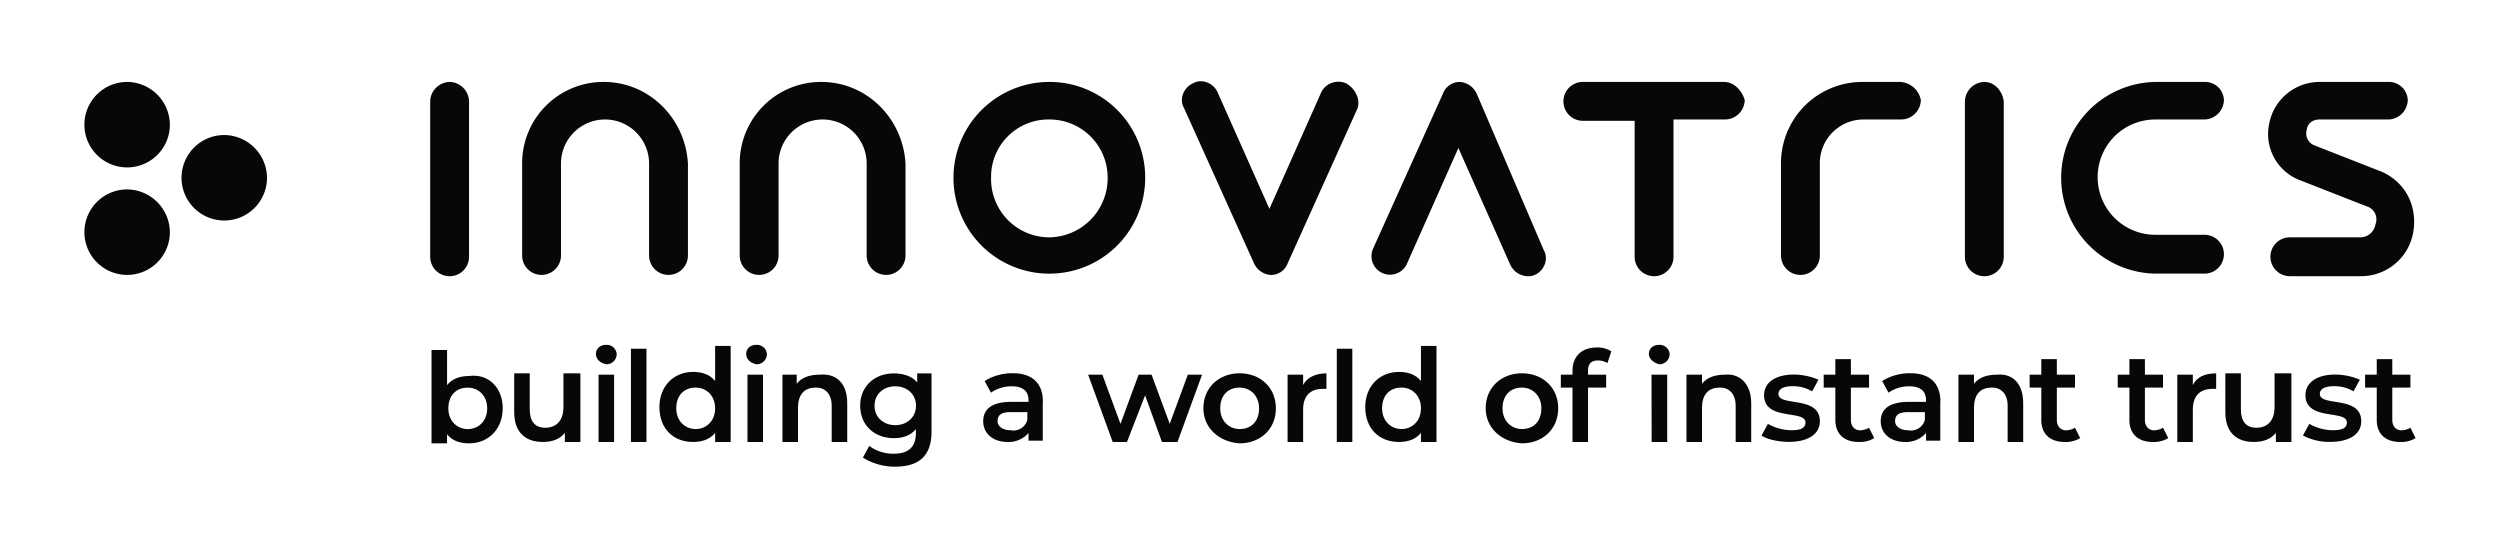 <svg id="Layer_1" data-name="Layer 1" xmlns="http://www.w3.org/2000/svg" width="785" height="172" viewBox="0 0 785 172"><defs><style>.cls-1{fill:#050708;}.cls-2{fill:none;}</style></defs><title>innovatrics-logo-freelogovectors.net_</title><path class="cls-1" d="M148.68,339.73a6.26,6.26,0,0,0-6.1,6.1v48.8a6.1,6.1,0,0,0,12.2,0v-48.8a6.26,6.26,0,0,0-6.1-6.1" transform="translate(-7.5 -314)"/><path class="cls-1" d="M630.58,339.73a6.26,6.26,0,0,0-6.1,6.1v48.8a6.1,6.1,0,0,0,12.2,0v-48.8c-.41-3.25-2.85-6.1-6.1-6.1" transform="translate(-7.5 -314)"/><path class="cls-1" d="M197.07,339.73a25.52,25.52,0,0,0-25.62,25.62v28.87a6.1,6.1,0,1,0,12.2,0V365.35a13.83,13.83,0,0,1,27.66,0v28.87a6.1,6.1,0,0,0,12.2,0V365.35c-.82-14.23-12.2-25.62-26.44-25.62" transform="translate(-7.5 -314)"/><path class="cls-1" d="M337,339.73a30.1,30.1,0,1,0,30.09,30.09A30,30,0,0,0,337,339.73m0,48.8a18.31,18.31,0,0,1-18.3-18.71,18,18,0,0,1,18.3-18.3,18.23,18.23,0,0,1,18.3,18.3A18.58,18.58,0,0,1,337,388.53" transform="translate(-7.5 -314)"/><path class="cls-1" d="M430.09,340.14a6,6,0,0,0-7.72,2.84l-16.27,36.6L389.83,343c-1.22-2.84-4.88-4.47-7.72-2.84-2.85,1.22-4.48,4.88-2.85,7.72l22,48.8a6.25,6.25,0,0,0,5.29,3.66,5.59,5.59,0,0,0,5.28-3.66l22-48.8c.82-2.84-.81-6.1-3.66-7.72" transform="translate(-7.5 -314)"/><path class="cls-1" d="M471.17,343.39a6.29,6.29,0,0,0-5.29-3.66,5.61,5.61,0,0,0-5.29,3.66l-22,48.8a5.83,5.83,0,0,0,10.58,4.88l16.26-36.6,16.27,36.6a6.26,6.26,0,0,0,5.29,3.66,5.14,5.14,0,0,0,2.44-.41c2.84-1.22,4.47-4.88,2.84-7.72Z" transform="translate(-7.5 -314)"/><path class="cls-1" d="M265.39,339.73a25.52,25.52,0,0,0-25.62,25.62v28.87a6.1,6.1,0,0,0,12.2,0V365.35a13.83,13.83,0,1,1,27.66,0v28.87a6.1,6.1,0,1,0,12.2,0V365.35c-.82-14.23-12.2-25.62-26.44-25.62" transform="translate(-7.5 -314)"/><path class="cls-1" d="M684.26,351.52h15.45a6.25,6.25,0,0,0,6.1-6.1,5.9,5.9,0,0,0-6.1-5.69H684.26a30.1,30.1,0,0,0,0,60.19h15.45a6.1,6.1,0,0,0,0-12.2H684.26a18.1,18.1,0,1,1,0-36.2" transform="translate(-7.5 -314)"/><path class="cls-1" d="M548.84,339.73H504.51a6.1,6.1,0,1,0,0,12.2h16.27v42.7a6.1,6.1,0,0,0,12.2,0V351.52h16.27a6.25,6.25,0,0,0,6.1-6.1c-.82-2.84-3.26-5.69-6.51-5.69" transform="translate(-7.5 -314)"/><path class="cls-1" d="M604.15,339.73h-11.8a25.52,25.52,0,0,0-25.62,25.62v28.87a6.1,6.1,0,1,0,12.2,0V365.35a13.71,13.71,0,0,1,13.83-13.83h11.79a6.25,6.25,0,0,0,6.1-6.1,7,7,0,0,0-6.5-5.69" transform="translate(-7.5 -314)"/><path class="cls-1" d="M755,367.79l-20.74-8.13a4,4,0,0,1-2.44-4.88c0-.82.81-3.26,4.07-3.26h21.55a6.25,6.25,0,0,0,6.1-6.1,5.91,5.91,0,0,0-6.1-5.69H735.91a16.09,16.09,0,0,0-15.86,13,15.5,15.5,0,0,0,9.76,17.9l20.74,8.13a4.27,4.27,0,0,1,2.84,5.69,4.83,4.83,0,0,1-4.88,4.07h-22a6.1,6.1,0,1,0,0,12.2h22a16.62,16.62,0,0,0,16.68-13.42c1.62-8.54-2.44-16.27-10.17-19.52" transform="translate(-7.5 -314)"/><path class="cls-1" d="M47.42,373.48A13.42,13.42,0,1,0,60.84,386.9a13.54,13.54,0,0,0-13.42-13.42" transform="translate(-7.5 -314)"/><path class="cls-1" d="M77.92,356.4a13.42,13.42,0,1,0,13.42,13.42A13.54,13.54,0,0,0,77.92,356.4" transform="translate(-7.5 -314)"/><path class="cls-1" d="M47.42,339.73a13.42,13.42,0,1,0,13.42,13.42,13.54,13.54,0,0,0-13.42-13.42" transform="translate(-7.5 -314)"/><path class="cls-1" d="M165.35,442.21c0,6.51-4.47,11-10.57,11-2.85,0-5.29-.81-6.91-2.85v2.85H143V423.91h4.88v11c1.62-2,4.06-2.85,6.91-2.85,6.1-.81,10.57,3.66,10.57,10.17m-4.88,0c0-4.07-2.84-6.51-6.1-6.51-3.66,0-6.1,2.44-6.1,6.51s2.85,6.51,6.1,6.51,6.1-2.44,6.1-6.51" transform="translate(-7.5 -314)"/><path class="cls-1" d="M189.75,431.64v21.14h-4.88v-2.84c-1.62,2-4.06,2.84-6.91,2.84-5.29,0-9-2.84-9-9.35v-12.2h4.88v11.39c0,3.66,1.63,5.69,4.88,5.69s5.7-2,5.7-6.51V431.23h5.28Z" transform="translate(-7.5 -314)"/><path class="cls-1" d="M194.63,425.13c0-1.63,1.22-2.85,3.26-2.85a3.14,3.14,0,0,1,3.25,2.85,3.2,3.2,0,0,1-3.25,3.25c-2-.4-3.26-1.62-3.26-3.25m.82,6.51h4.88v21.14h-4.88Z" transform="translate(-7.5 -314)"/><rect class="cls-1" x="198.11" y="109.5" width="4.88" height="29.28"/><path class="cls-1" d="M236.93,423.5v29.28h-4.88v-2.84c-1.63,2-4.07,2.84-6.92,2.84-6.1,0-10.57-4.06-10.57-11,0-6.5,4.47-11,10.57-11,2.85,0,5.29.82,6.92,2.85v-11h4.88Zm-4.88,18.71c0-4.07-2.85-6.51-6.1-6.51-3.66,0-6.1,2.44-6.1,6.51s2.84,6.51,6.1,6.51,6.1-2.44,6.1-6.51" transform="translate(-7.5 -314)"/><path class="cls-1" d="M241.81,425.13c0-1.63,1.22-2.85,3.25-2.85a3.14,3.14,0,0,1,3.25,2.85,3.2,3.2,0,0,1-3.25,3.25c-2-.4-3.25-1.62-3.25-3.25m.4,6.51h4.88v21.14h-4.88Z" transform="translate(-7.5 -314)"/><path class="cls-1" d="M273.53,440.58v12.2h-4.88V441.4c0-3.66-2-5.7-4.88-5.7-3.66,0-5.7,2-5.7,6.51v10.57h-4.88V431.64h4.48v2.84c1.62-2,4.06-2.84,7.32-2.84,4.88-.41,8.54,2.44,8.54,8.94" transform="translate(-7.5 -314)"/><path class="cls-1" d="M300,431.64v17.89c0,7.73-4.07,11-11.39,11a18.76,18.76,0,0,1-10.16-2.85l2-3.66a12.49,12.49,0,0,0,7.73,2.44c4.47,0,6.91-2,6.91-6.5v-1.22c-1.63,2-4.07,2.84-6.91,2.84-6.1,0-10.58-4.06-10.58-10.16s4.48-10.17,10.58-10.17c2.84,0,5.69.81,7.32,2.85v-2.85H300Zm-4.88,9.76c0-3.66-2.85-6.1-6.51-6.1s-6.5,2.44-6.5,6.1,2.84,6.1,6.5,6.1,6.51-2.44,6.51-6.1" transform="translate(-7.5 -314)"/><path class="cls-1" d="M334.93,440.18v12.2h-4.47v-2.44a8.21,8.21,0,0,1-6.51,2.84c-4.88,0-7.72-2.84-7.72-6.5s2.44-6.1,8.94-6.1h5.29v-.41c0-2.85-1.63-4.47-5.29-4.47a11.21,11.21,0,0,0-6.5,2l-2-3.66a16.39,16.39,0,0,1,8.95-2.44c5.69,0,9.35,2.85,9.35,8.95m-4.88,5.69v-2.44h-5.28c-3.26,0-4.07,1.22-4.07,2.85s1.63,2.84,4.07,2.84a4.52,4.52,0,0,0,5.28-3.25" transform="translate(-7.5 -314)"/><polygon class="cls-1" points="377.45 117.64 369.73 138.78 364.85 138.78 359.56 124.14 353.87 138.78 349.39 138.78 341.67 117.64 346.14 117.64 351.83 133.09 357.53 117.64 361.59 117.64 367.29 133.09 372.98 117.64 377.45 117.64"/><path class="cls-1" d="M385.36,442.21c0-6.51,4.88-11,11.39-11s11.38,4.47,11.38,11-4.88,11-11.38,11c-6.51-.41-11.39-4.88-11.39-11m17.49,0c0-4.07-2.85-6.51-6.1-6.51-3.66,0-6.1,2.44-6.1,6.51s2.84,6.51,6.1,6.51c3.66,0,6.1-2.44,6.1-6.51" transform="translate(-7.5 -314)"/><path class="cls-1" d="M424,431.23v4.88h-1.22c-3.66,0-6.1,2-6.1,6.51v10.16h-4.88V431.64h4.88v3.25c1.22-2.44,4.07-3.66,7.32-3.66" transform="translate(-7.5 -314)"/><rect class="cls-1" x="419.75" y="109.5" width="4.88" height="29.28"/><path class="cls-1" d="M458.56,423.5v29.28h-4.88v-2.84c-1.63,2-4.07,2.84-6.91,2.84-6.1,0-10.58-4.06-10.58-11,0-6.5,4.48-11,10.58-11,2.84,0,5.28.82,6.91,2.85v-11h4.88Zm-4.88,18.71c0-4.07-2.85-6.51-6.1-6.51-3.66,0-6.1,2.44-6.1,6.51s2.85,6.51,6.1,6.51,6.1-2.44,6.1-6.51" transform="translate(-7.5 -314)"/><path class="cls-1" d="M474,442.21c0-6.51,4.88-11,11.39-11s11.39,4.47,11.39,11-4.88,11-11.39,11c-6.51-.41-11.39-4.88-11.39-11m17.49,0c0-4.07-2.85-6.51-6.1-6.51-3.66,0-6.1,2.44-6.1,6.51s2.85,6.51,6.1,6.51c3.66,0,6.1-2.44,6.1-6.51" transform="translate(-7.5 -314)"/><path class="cls-1" d="M506.14,430.42v1.22h5.69v4.06h-5.69v17.08h-4.88V435.7H497.6v-4.06h3.66v-1.22c0-4.48,2.85-7.32,7.73-7.32a8.15,8.15,0,0,1,4.47,1.22L512.24,428a5.84,5.84,0,0,0-2.85-.82c-2.44,0-3.25,1.22-3.25,3.26" transform="translate(-7.5 -314)"/><path class="cls-1" d="M525.25,425.13c0-1.63,1.22-2.85,3.26-2.85a3.14,3.14,0,0,1,3.25,2.85,3.2,3.2,0,0,1-3.25,3.25c-1.63-.4-3.26-1.62-3.26-3.25m.82,6.51H531v21.14h-4.88Z" transform="translate(-7.5 -314)"/><path class="cls-1" d="M557.38,440.58v12.2H552.5V441.4c0-3.66-2-5.7-4.88-5.7-3.66,0-5.69,2-5.69,6.51v10.57h-4.88V431.64h4.88v2.84c1.62-2,4.06-2.84,7.32-2.84,4.06-.41,8.13,2.44,8.13,8.94" transform="translate(-7.5 -314)"/><path class="cls-1" d="M560.63,450.75l2-3.66a15.21,15.21,0,0,0,7.32,2c3.25,0,4.47-.81,4.47-2.44,0-4.06-13-.4-13-8.54,0-4.06,3.66-6.5,9.35-6.5a19.94,19.94,0,0,1,7.73,1.62l-2,3.66a11.44,11.44,0,0,0-6.1-1.62c-2.84,0-4.47.81-4.47,2.44,0,4.06,13,.4,13,8.54,0,4.06-3.66,6.5-9.76,6.5-3.25,0-6.91-.81-8.54-2" transform="translate(-7.5 -314)"/><path class="cls-1" d="M596,451.56a8.6,8.6,0,0,1-4.88,1.22c-4.47,0-7.32-2.44-7.32-6.91V435.7h-3.66v-4.06h3.66v-4.88h4.88v4.88h5.7v4.06h-5.7v10.17c0,2,1.22,3.25,2.85,3.25a5.88,5.88,0,0,0,2.85-.81Z" transform="translate(-7.5 -314)"/><path class="cls-1" d="M616.75,440.18v12.2h-4.47v-2.44a8.21,8.21,0,0,1-6.51,2.84c-4.88,0-7.72-2.84-7.72-6.5s2.44-6.1,8.94-6.1h5.29v-.41c0-2.85-1.63-4.47-5.29-4.47a11.21,11.21,0,0,0-6.5,2l-2-3.66a16.39,16.39,0,0,1,8.95-2.44c5.69,0,9.35,2.85,9.35,8.95m-4.88,5.69v-2.44h-5.28c-3.26,0-4.07,1.22-4.07,2.85s1.63,2.84,4.07,2.84a4.52,4.52,0,0,0,5.28-3.25" transform="translate(-7.5 -314)"/><path class="cls-1" d="M642.78,440.58v12.2H637.9V441.4c0-3.66-2-5.7-4.88-5.7-3.66,0-5.69,2-5.69,6.51v10.57h-4.88V431.64h4.88v2.84c1.62-2,4.06-2.84,7.32-2.84,4.47-.41,8.13,2.44,8.13,8.94" transform="translate(-7.5 -314)"/><path class="cls-1" d="M660.67,451.56a8.6,8.6,0,0,1-4.88,1.22c-4.47,0-7.32-2.44-7.32-6.91V435.7h-3.66v-4.06h3.66v-4.88h4.88v4.88h5.7v4.06h-5.7v10.17c0,2,1.22,3.25,2.85,3.25a5.88,5.88,0,0,0,2.85-.81Z" transform="translate(-7.5 -314)"/><path class="cls-1" d="M688.33,451.56a8.63,8.63,0,0,1-4.88,1.22c-4.48,0-7.32-2.44-7.32-6.91V435.7h-3.66v-4.06h3.66v-4.88H681v4.88h5.69v4.06H681v10.17c0,2,1.22,3.25,2.84,3.25a5.84,5.84,0,0,0,2.85-.81Z" transform="translate(-7.5 -314)"/><path class="cls-1" d="M703.37,431.23v4.88h-1.22c-3.66,0-6.1,2-6.1,6.51v10.16h-4.88V431.64h4.88v3.25q1.83-3.66,7.32-3.66" transform="translate(-7.5 -314)"/><path class="cls-1" d="M727,431.64v21.14h-4.88v-2.84c-1.63,2-4.07,2.84-6.91,2.84-5.29,0-8.95-2.84-8.95-9.35v-12.2h4.88v11.39c0,3.66,1.63,5.69,4.88,5.69s5.69-2,5.69-6.51V431.23H727Z" transform="translate(-7.5 -314)"/><path class="cls-1" d="M730.62,450.75l2-3.66a15.24,15.24,0,0,0,7.32,2c3.26,0,4.48-.81,4.48-2.44,0-4.06-13-.4-13-8.54,0-4.06,3.66-6.5,9.36-6.5a19.89,19.89,0,0,1,7.72,1.62l-2,3.66a11.47,11.47,0,0,0-6.1-1.62c-2.85,0-4.47.81-4.47,2.44,0,4.06,13,.4,13,8.54,0,4.06-3.66,6.5-9.76,6.5a17.66,17.66,0,0,1-8.54-2" transform="translate(-7.5 -314)"/><path class="cls-1" d="M766,451.56a8.63,8.63,0,0,1-4.88,1.22c-4.47,0-7.32-2.44-7.32-6.91V435.7h-3.66v-4.06h3.66v-4.88h4.88v4.88h5.69v4.06h-5.69v10.17c0,2,1.22,3.25,2.85,3.25a5.8,5.8,0,0,0,2.84-.81Z" transform="translate(-7.5 -314)"/><rect class="cls-2" width="785" height="172"/></svg>